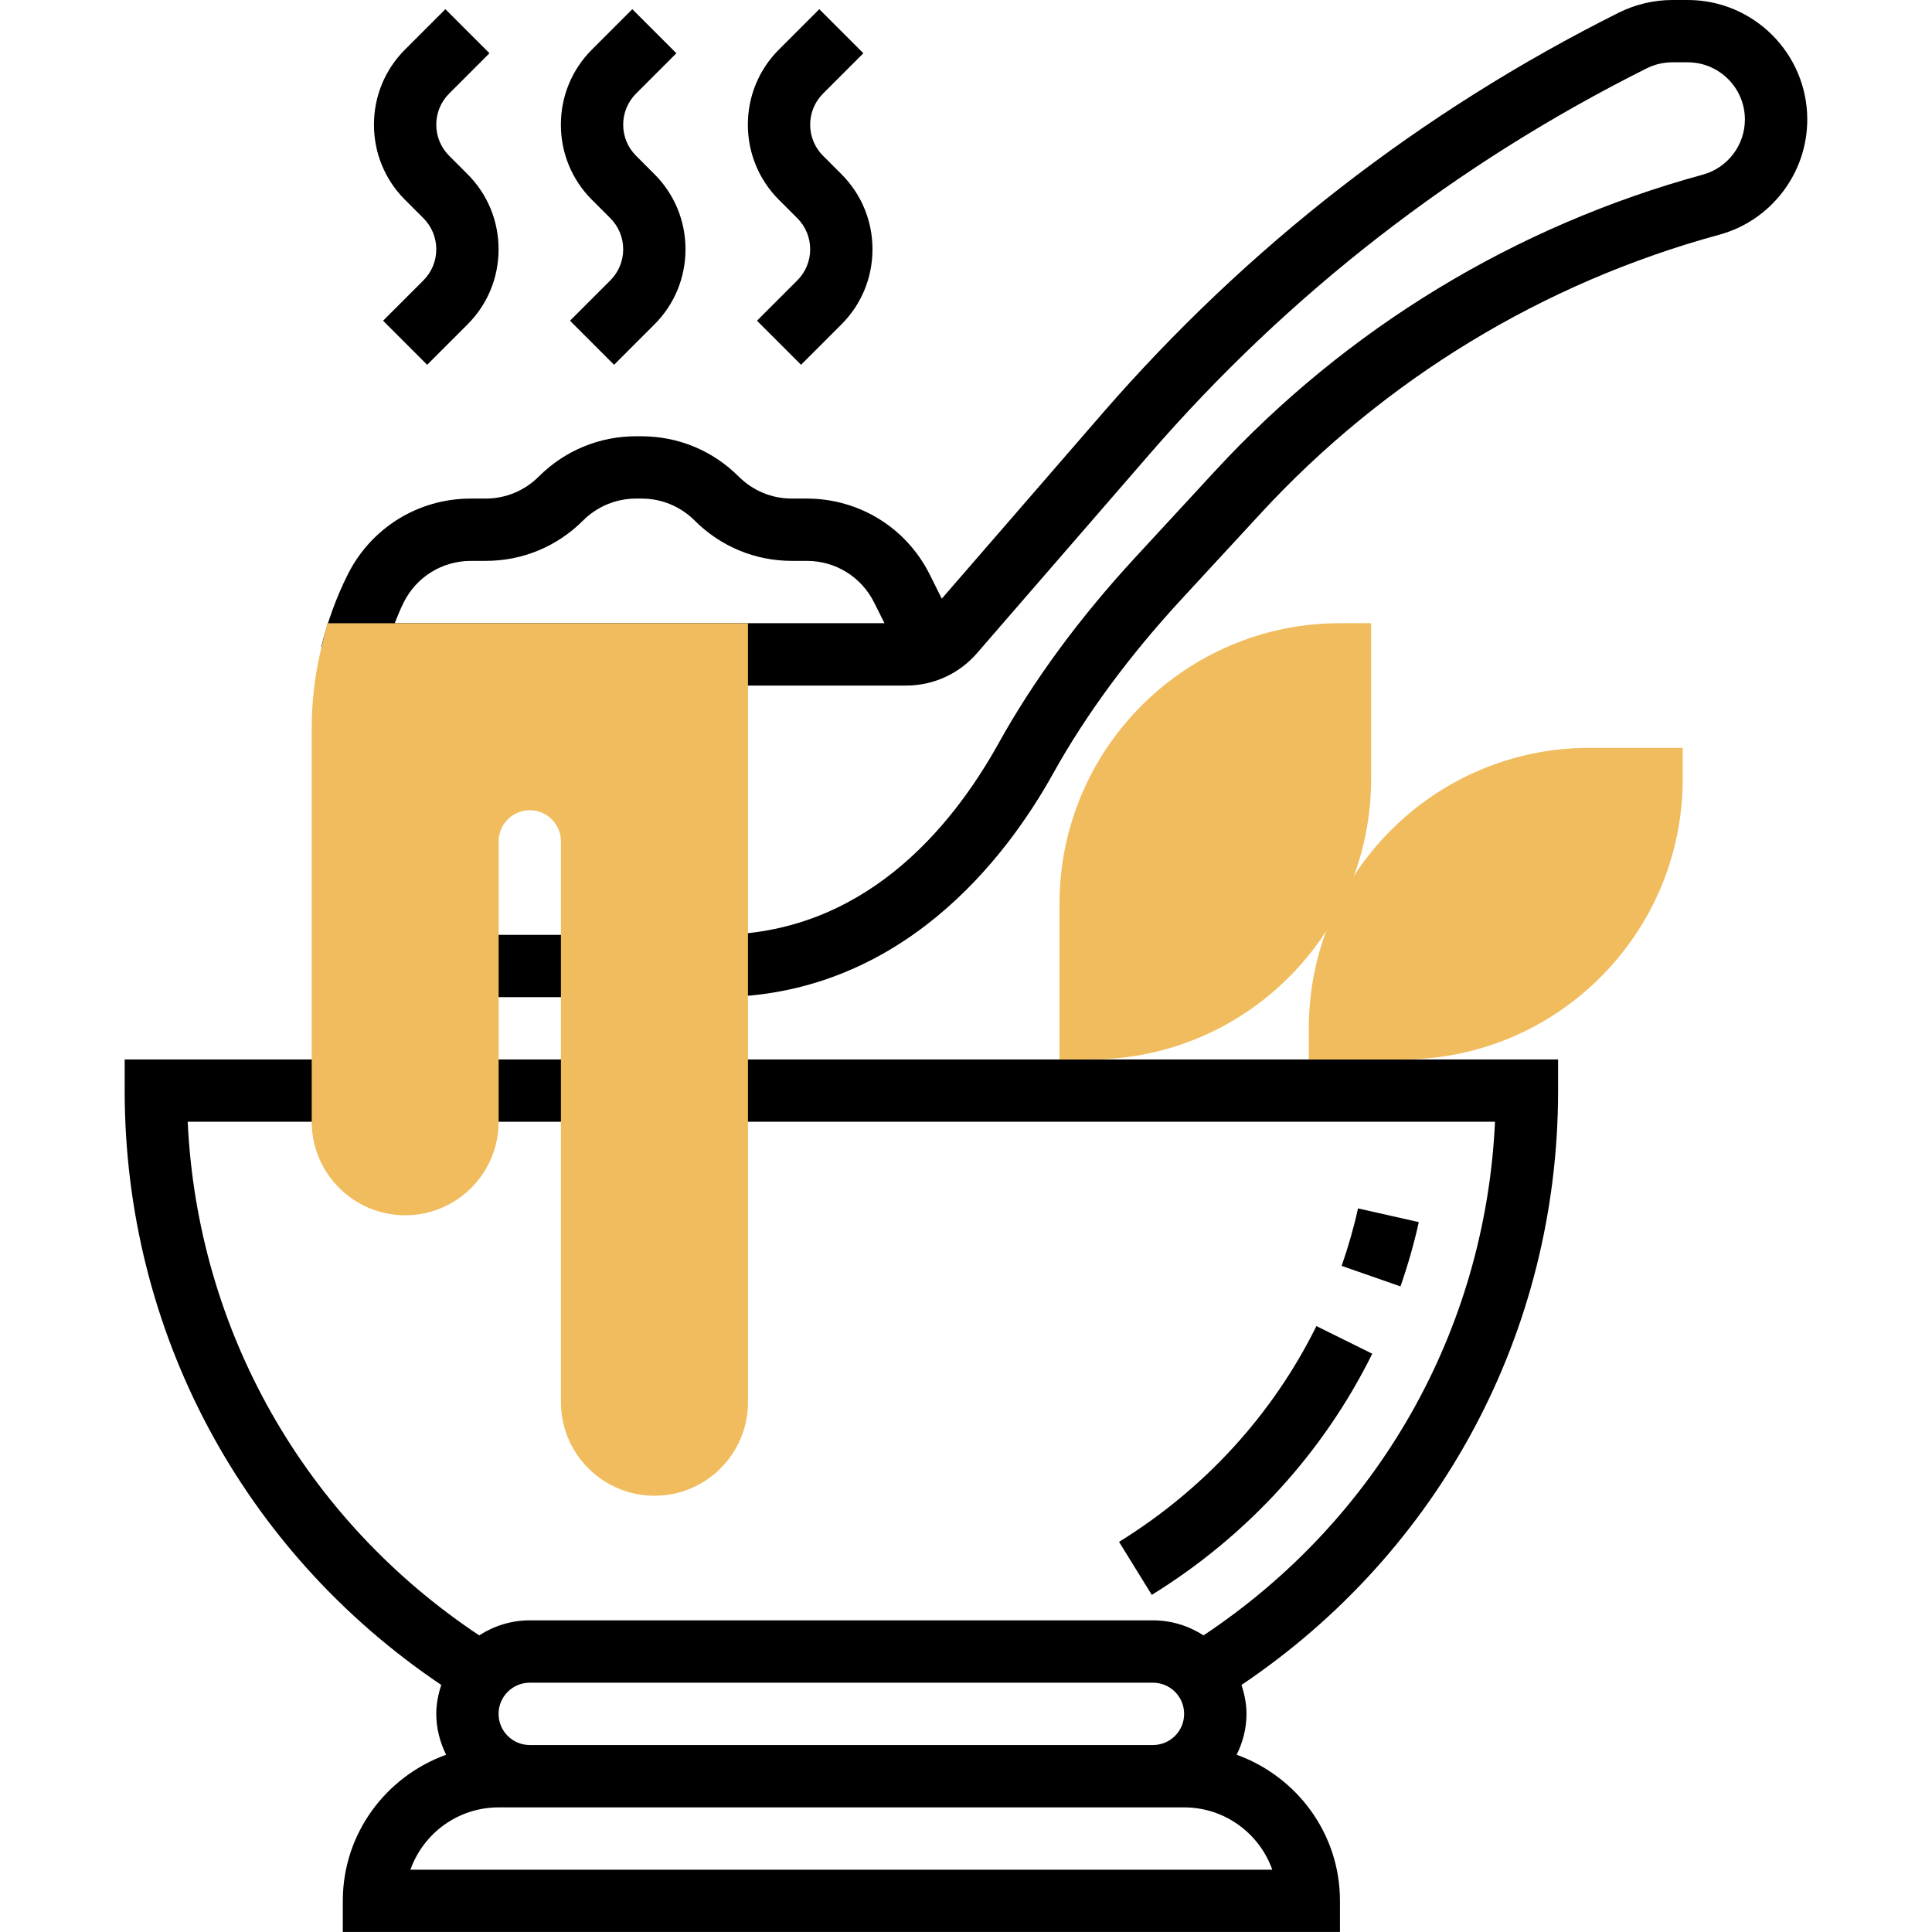 <!-- Generated by IcoMoon.io -->
<svg version="1.1" xmlns="http://www.w3.org/2000/svg" width="32" height="32" viewBox="0 0 32 32">
<title>porridge</title>
<path fill="#000" d="M7.742 15.484h2.065v1.032h-2.065z"></path>
<path fill="#000" d="M23.197 21.307l-0.975-0.34c0.108-0.31 0.2-0.63 0.271-0.952l1.007 0.227c-0.080 0.36-0.182 0.717-0.304 1.065z"></path>
<path fill="#000" d="M7.742 17.548h2.065v1.032h-2.065z"></path>
<path fill="#000" d="M11.871 17.548v1.032h12.891c-0.161 3.459-1.935 6.584-4.828 8.507-0.242-0.156-0.528-0.249-0.837-0.249h-10.323c-0.309 0-0.595 0.093-0.837 0.249-2.893-1.924-4.667-5.049-4.828-8.507h2.569v-1.032h-3.613v0.516c0 3.988 1.954 7.63 5.244 9.844-0.050 0.152-0.083 0.31-0.083 0.478 0 0.244 0.062 0.472 0.163 0.678-0.994 0.359-1.711 1.303-1.711 2.419v0.516h16.516v-0.516c0-1.116-0.717-2.060-1.711-2.419 0.101-0.206 0.163-0.433 0.163-0.678 0-0.168-0.034-0.327-0.083-0.478 3.29-2.214 5.244-5.856 5.244-9.844v-0.516zM8.774 27.871h10.323c0.285 0 0.516 0.231 0.516 0.516s-0.231 0.516-0.516 0.516h-10.323c-0.285 0-0.516-0.231-0.516-0.516s0.231-0.516 0.516-0.516zM21.073 30.968h-14.275c0.213-0.601 0.787-1.032 1.46-1.032h11.355c0.673 0 1.247 0.431 1.46 1.032z"></path>
<path fill="#000" d="M22.729 22.422l-0.925-0.458c-0.725 1.466-1.856 2.701-3.269 3.574l0.542 0.878c1.578-0.974 2.841-2.355 3.652-3.994z"></path>
<path fill="#f0bc5e" d="M23.226 17.548h-1.548v-0.516c0-2.562 2.084-4.645 4.645-4.645h1.548v0.516c0 2.562-2.084 4.645-4.645 4.645z"></path>
<path fill="#f0bc5e" d="M18.065 17.548h-0.516v-2.581c0-2.562 2.084-4.645 4.645-4.645h0.516v2.581c0 2.562-2.084 4.645-4.645 4.645z"></path>
<path fill="#000" d="M7.075 6.042l-0.73-0.73 0.667-0.667c0.138-0.138 0.214-0.321 0.214-0.516s-0.076-0.378-0.214-0.516l-0.302-0.302c-0.333-0.332-0.516-0.775-0.516-1.246s0.183-0.914 0.516-1.246l0.667-0.667 0.73 0.73-0.667 0.667c-0.138 0.138-0.214 0.321-0.214 0.516s0.076 0.378 0.214 0.516l0.302 0.302c0.333 0.332 0.516 0.775 0.516 1.246s-0.183 0.914-0.516 1.246z"></path>
<path fill="#000" d="M10.171 6.042l-0.73-0.73 0.667-0.667c0.138-0.138 0.214-0.321 0.214-0.516s-0.076-0.378-0.214-0.516l-0.302-0.302c-0.333-0.332-0.516-0.775-0.516-1.246s0.183-0.914 0.516-1.246l0.667-0.667 0.73 0.73-0.667 0.667c-0.138 0.138-0.214 0.321-0.214 0.516s0.076 0.378 0.214 0.516l0.302 0.302c0.333 0.332 0.516 0.775 0.516 1.246s-0.183 0.914-0.516 1.246z"></path>
<path fill="#000" d="M13.268 6.042l-0.73-0.73 0.667-0.667c0.138-0.138 0.214-0.321 0.214-0.516s-0.076-0.378-0.214-0.516l-0.302-0.302c-0.333-0.332-0.516-0.775-0.516-1.246s0.183-0.914 0.516-1.246l0.667-0.667 0.73 0.73-0.667 0.667c-0.138 0.138-0.214 0.321-0.214 0.516s0.076 0.378 0.214 0.516l0.302 0.302c0.333 0.332 0.516 0.775 0.516 1.246s-0.183 0.914-0.516 1.246z"></path>
<path fill="#000" d="M27.956 0h-0.256c-0.305 0-0.611 0.072-0.885 0.208-3.28 1.64-6.162 3.878-8.565 6.65l-2.651 3.058-0.199-0.399c-0.388-0.776-1.169-1.259-2.038-1.259h-0.246c-0.333 0-0.646-0.13-0.881-0.365-0.43-0.43-1.002-0.667-1.611-0.667h-0.089c-0.609 0-1.18 0.237-1.611 0.667-0.235 0.235-0.549 0.365-0.881 0.365h-0.246c-0.869 0-1.649 0.483-2.038 1.259-0.188 0.375-0.334 0.778-0.438 1.199l0.354 0.087v0.552h9.335c0.449 0 0.876-0.195 1.17-0.534l2.849-3.286c2.313-2.67 5.087-4.824 8.246-6.403 0.131-0.066 0.277-0.1 0.423-0.1h0.256c0.522 0 0.947 0.425 0.947 0.947 0 0.426-0.287 0.802-0.698 0.914-3.103 0.847-5.895 2.543-8.075 4.905l-1.32 1.43c-0.924 1-1.687 2.037-2.267 3.081-0.804 1.448-2.268 3.175-4.671 3.175v1.032c3.058 0 4.806-2.322 5.574-3.706 0.541-0.972 1.255-1.942 2.122-2.882l1.32-1.43c2.049-2.22 4.673-3.815 7.589-4.61 0.859-0.233 1.459-1.018 1.459-1.909 0-1.091-0.888-1.979-1.979-1.979zM7.799 9.29h0.246c0.609 0 1.18-0.237 1.611-0.667 0.235-0.235 0.549-0.365 0.881-0.365h0.089c0.333 0 0.646 0.13 0.881 0.365 0.43 0.43 1.002 0.667 1.611 0.667h0.246c0.475 0 0.902 0.264 1.114 0.689l0.172 0.343h-8.112c0.046-0.116 0.093-0.233 0.148-0.343 0.212-0.425 0.639-0.689 1.114-0.689z"></path>
<path fill="#f0bc5e" d="M10.839 24.774c-0.854 0-1.548-0.695-1.548-1.548v-9.29c0-0.285-0.231-0.516-0.516-0.516s-0.516 0.231-0.516 0.516v4.645c0 0.854-0.695 1.548-1.548 1.548s-1.548-0.695-1.548-1.548v-6.523c0-0.444 0.054-0.895 0.162-1.341l0.096-0.394h6.968v12.903c0 0.854-0.695 1.548-1.548 1.548z"></path>
</svg>
